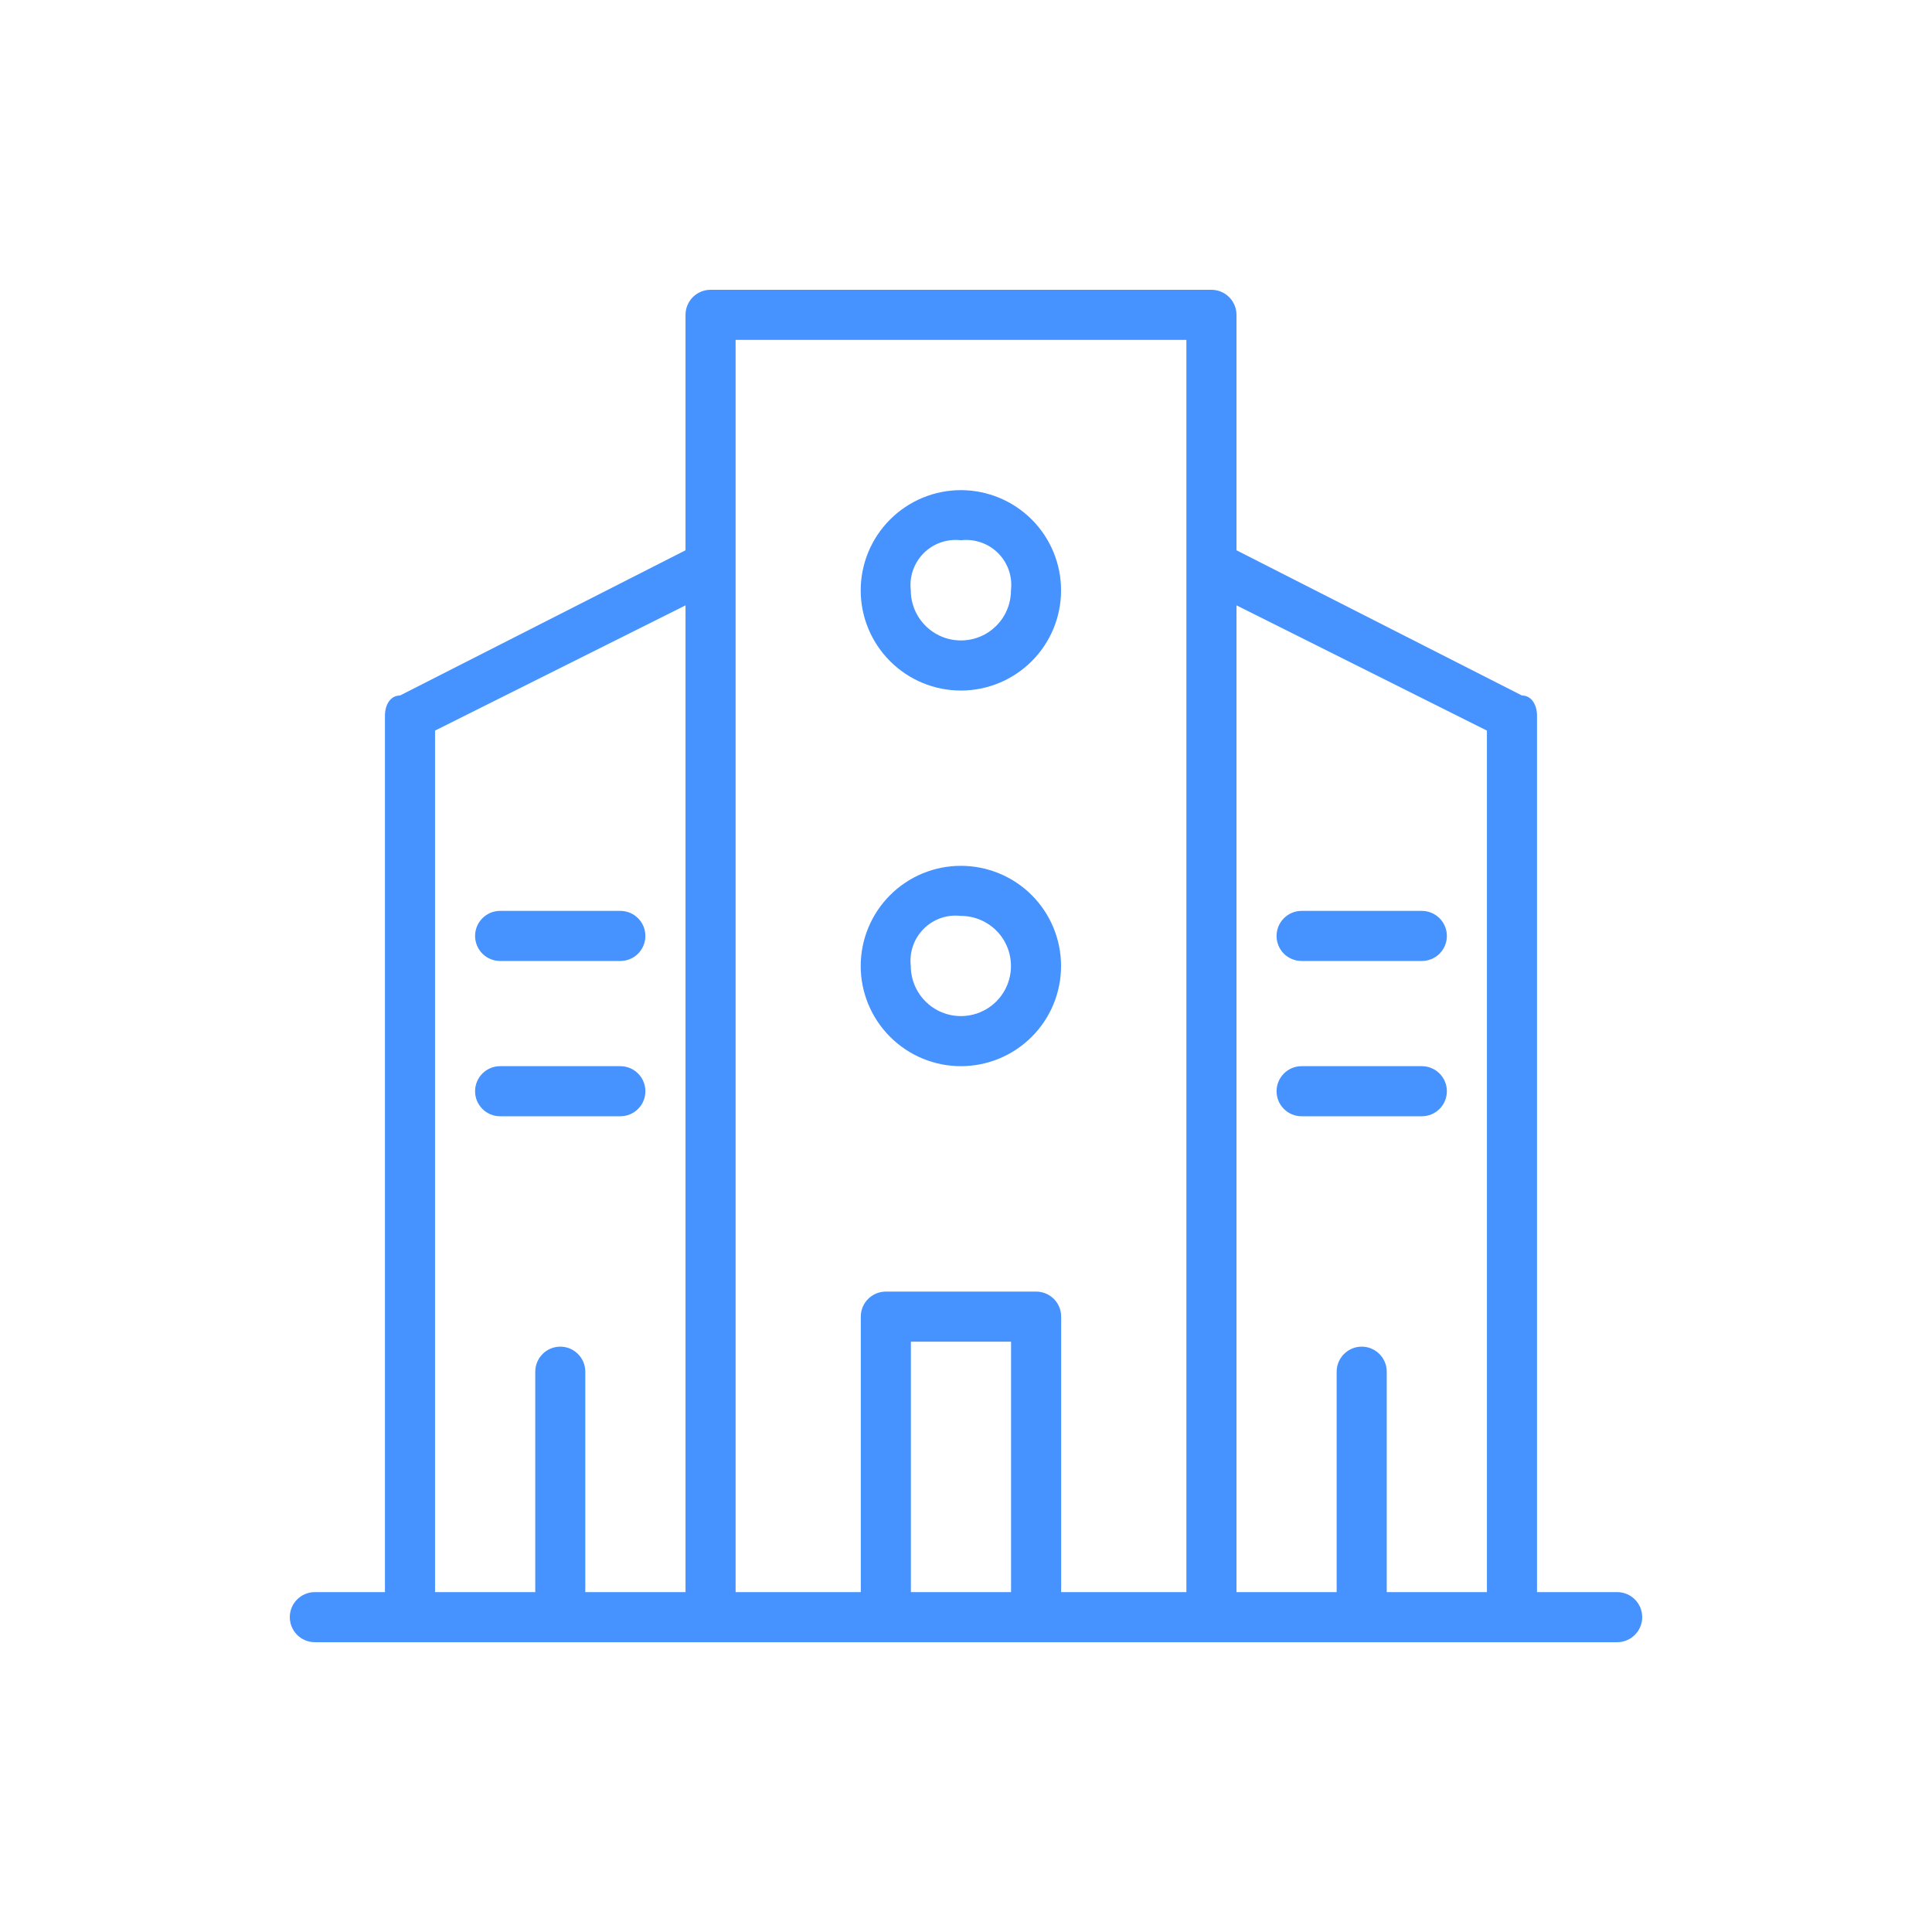 <svg width="40" height="40" viewBox="0 0 40 40" fill="none" xmlns="http://www.w3.org/2000/svg">
<path d="M33.481 32.963H31.822V14.815C31.822 14.607 31.718 14.4 31.511 14.4L25.6 11.393V6.519C25.6 6.381 25.545 6.249 25.448 6.152C25.351 6.055 25.219 6 25.081 6H14.711C14.425 6 14.193 6.232 14.193 6.519V11.393L8.281 14.4C8.074 14.4 7.97 14.607 7.97 14.815V32.963H6.519C6.232 32.963 6 33.195 6 33.481C6 33.768 6.232 34 6.519 34H33.481C33.768 34 34 33.768 34 33.481C34 33.195 33.768 32.963 33.481 32.963ZM14.193 32.963H12.118V28.4C12.118 28.114 11.886 27.881 11.6 27.881C11.314 27.881 11.082 28.114 11.082 28.4V32.963H9.007V15.126L14.193 12.533V32.963ZM20.933 32.963H18.859V27.778H20.933V32.963ZM24.563 11.704V32.963H21.97V27.259C21.97 27.122 21.916 26.99 21.819 26.893C21.721 26.795 21.589 26.741 21.452 26.741H18.341C18.054 26.741 17.822 26.973 17.822 27.259V32.963H15.23V7.037H24.563V11.704ZM30.785 32.963H28.711V28.4C28.711 28.114 28.479 27.881 28.193 27.881C27.906 27.881 27.674 28.114 27.674 28.4V32.963H25.6V12.533L30.785 15.126V32.963Z" fill="#4692FE"/>
<path d="M19.894 14.297C20.444 14.297 20.972 14.078 21.361 13.689C21.75 13.3 21.968 12.773 21.968 12.223C21.968 11.672 21.75 11.145 21.361 10.756C20.972 10.367 20.444 10.148 19.894 10.148C19.344 10.148 18.817 10.367 18.428 10.756C18.039 11.145 17.82 11.672 17.82 12.223C17.82 12.773 18.039 13.3 18.428 13.689C18.817 14.078 19.344 14.297 19.894 14.297ZM19.894 11.185C20.178 11.152 20.462 11.25 20.665 11.452C20.867 11.655 20.965 11.938 20.931 12.223C20.931 12.593 20.734 12.935 20.413 13.121C20.092 13.306 19.697 13.306 19.376 13.121C19.055 12.935 18.857 12.593 18.857 12.223C18.823 11.938 18.922 11.655 19.124 11.452C19.327 11.25 19.61 11.152 19.894 11.185H19.894Z" fill="#4692FE"/>
<path d="M19.894 22.074C20.444 22.074 20.972 21.855 21.361 21.466C21.75 21.077 21.968 20.55 21.968 20C21.968 19.45 21.75 18.922 21.361 18.533C20.972 18.144 20.444 17.926 19.894 17.926C19.344 17.926 18.817 18.144 18.428 18.533C18.039 18.922 17.82 19.45 17.82 20C17.82 20.55 18.039 21.077 18.428 21.466C18.817 21.855 19.344 22.074 19.894 22.074ZM19.894 18.963C20.169 18.963 20.433 19.072 20.628 19.267C20.822 19.461 20.931 19.725 20.931 20C20.931 20.275 20.822 20.539 20.628 20.733C20.433 20.928 20.169 21.037 19.894 21.037C19.619 21.037 19.355 20.928 19.161 20.733C18.967 20.539 18.857 20.275 18.857 20C18.824 19.716 18.922 19.432 19.124 19.23C19.327 19.027 19.61 18.929 19.894 18.963L19.894 18.963Z" fill="#4692FE"/>
<path d="M26.948 19.896H29.437C29.575 19.896 29.706 19.842 29.804 19.745C29.901 19.647 29.956 19.515 29.956 19.378C29.956 19.24 29.901 19.108 29.804 19.011C29.706 18.914 29.575 18.859 29.437 18.859H26.948C26.662 18.859 26.43 19.092 26.43 19.378C26.43 19.515 26.484 19.647 26.581 19.745C26.679 19.842 26.811 19.896 26.948 19.896Z" fill="#4692FE"/>
<path d="M26.948 23.111H29.437C29.723 23.111 29.956 22.879 29.956 22.593C29.956 22.306 29.723 22.074 29.437 22.074H26.948C26.662 22.074 26.43 22.306 26.43 22.593C26.43 22.879 26.662 23.111 26.948 23.111Z" fill="#4692FE"/>
<path d="M10.354 19.896H12.843C12.981 19.896 13.113 19.842 13.21 19.745C13.307 19.647 13.362 19.515 13.362 19.378C13.362 19.24 13.307 19.108 13.21 19.011C13.113 18.914 12.981 18.859 12.843 18.859H10.354C10.068 18.859 9.836 19.092 9.836 19.378C9.836 19.515 9.891 19.647 9.988 19.745C10.085 19.842 10.217 19.896 10.354 19.896Z" fill="#4692FE"/>
<path d="M10.354 23.111H12.843C13.13 23.111 13.362 22.879 13.362 22.593C13.362 22.306 13.13 22.074 12.843 22.074H10.354C10.068 22.074 9.836 22.306 9.836 22.593C9.836 22.879 10.068 23.111 10.354 23.111Z" fill="#4692FE"/>
</svg>
